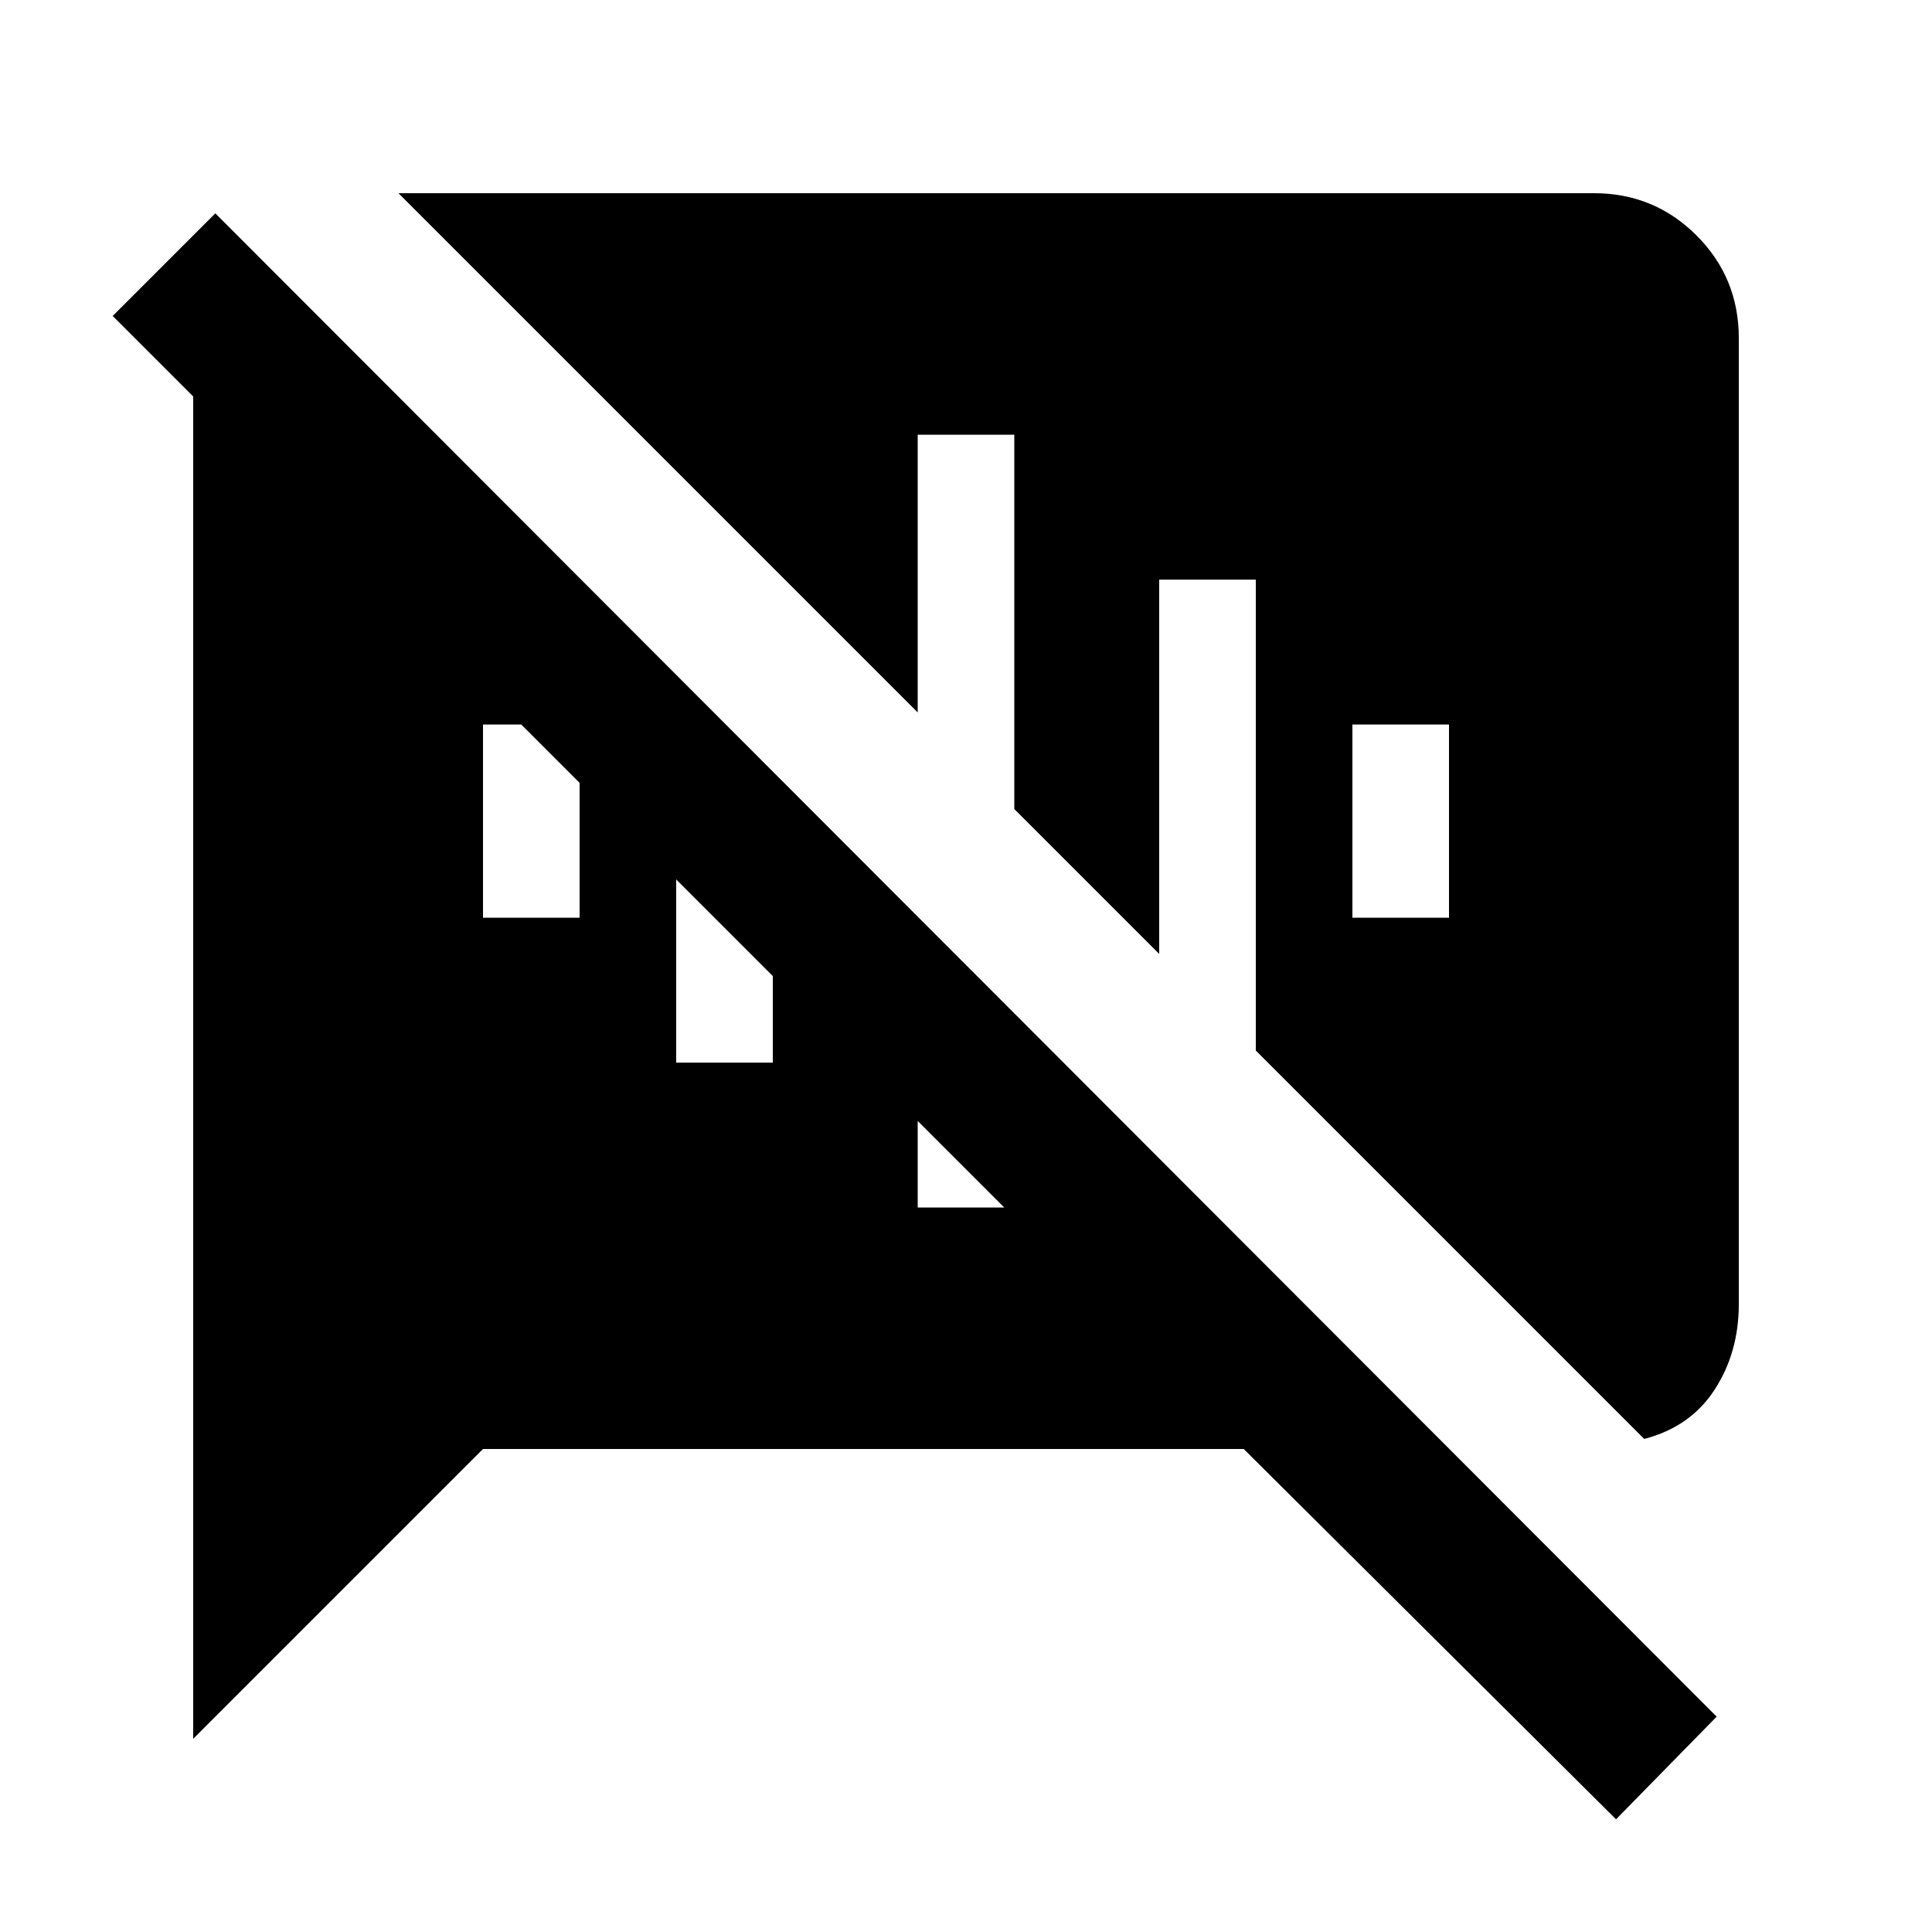 <svg xmlns="http://www.w3.org/2000/svg" height="20" viewBox="0 -960 960 960" width="20"><path d="M803-56 618-240H240L96-96v-667l-40-40 51-51 746 747-50 51ZM672-504h48v-96h-48v96Zm145 259L624-438v-234h-48v186l-72-72v-186h-48v138L198-864h594q30 0 51 21t21 51v480q0 24-12 42.5T817-245ZM499-360l-43-43v43h43Zm-163-72h48v-43l-48-48v91Zm-96-72h48v-67l-29-29h-19v96Z"/></svg>